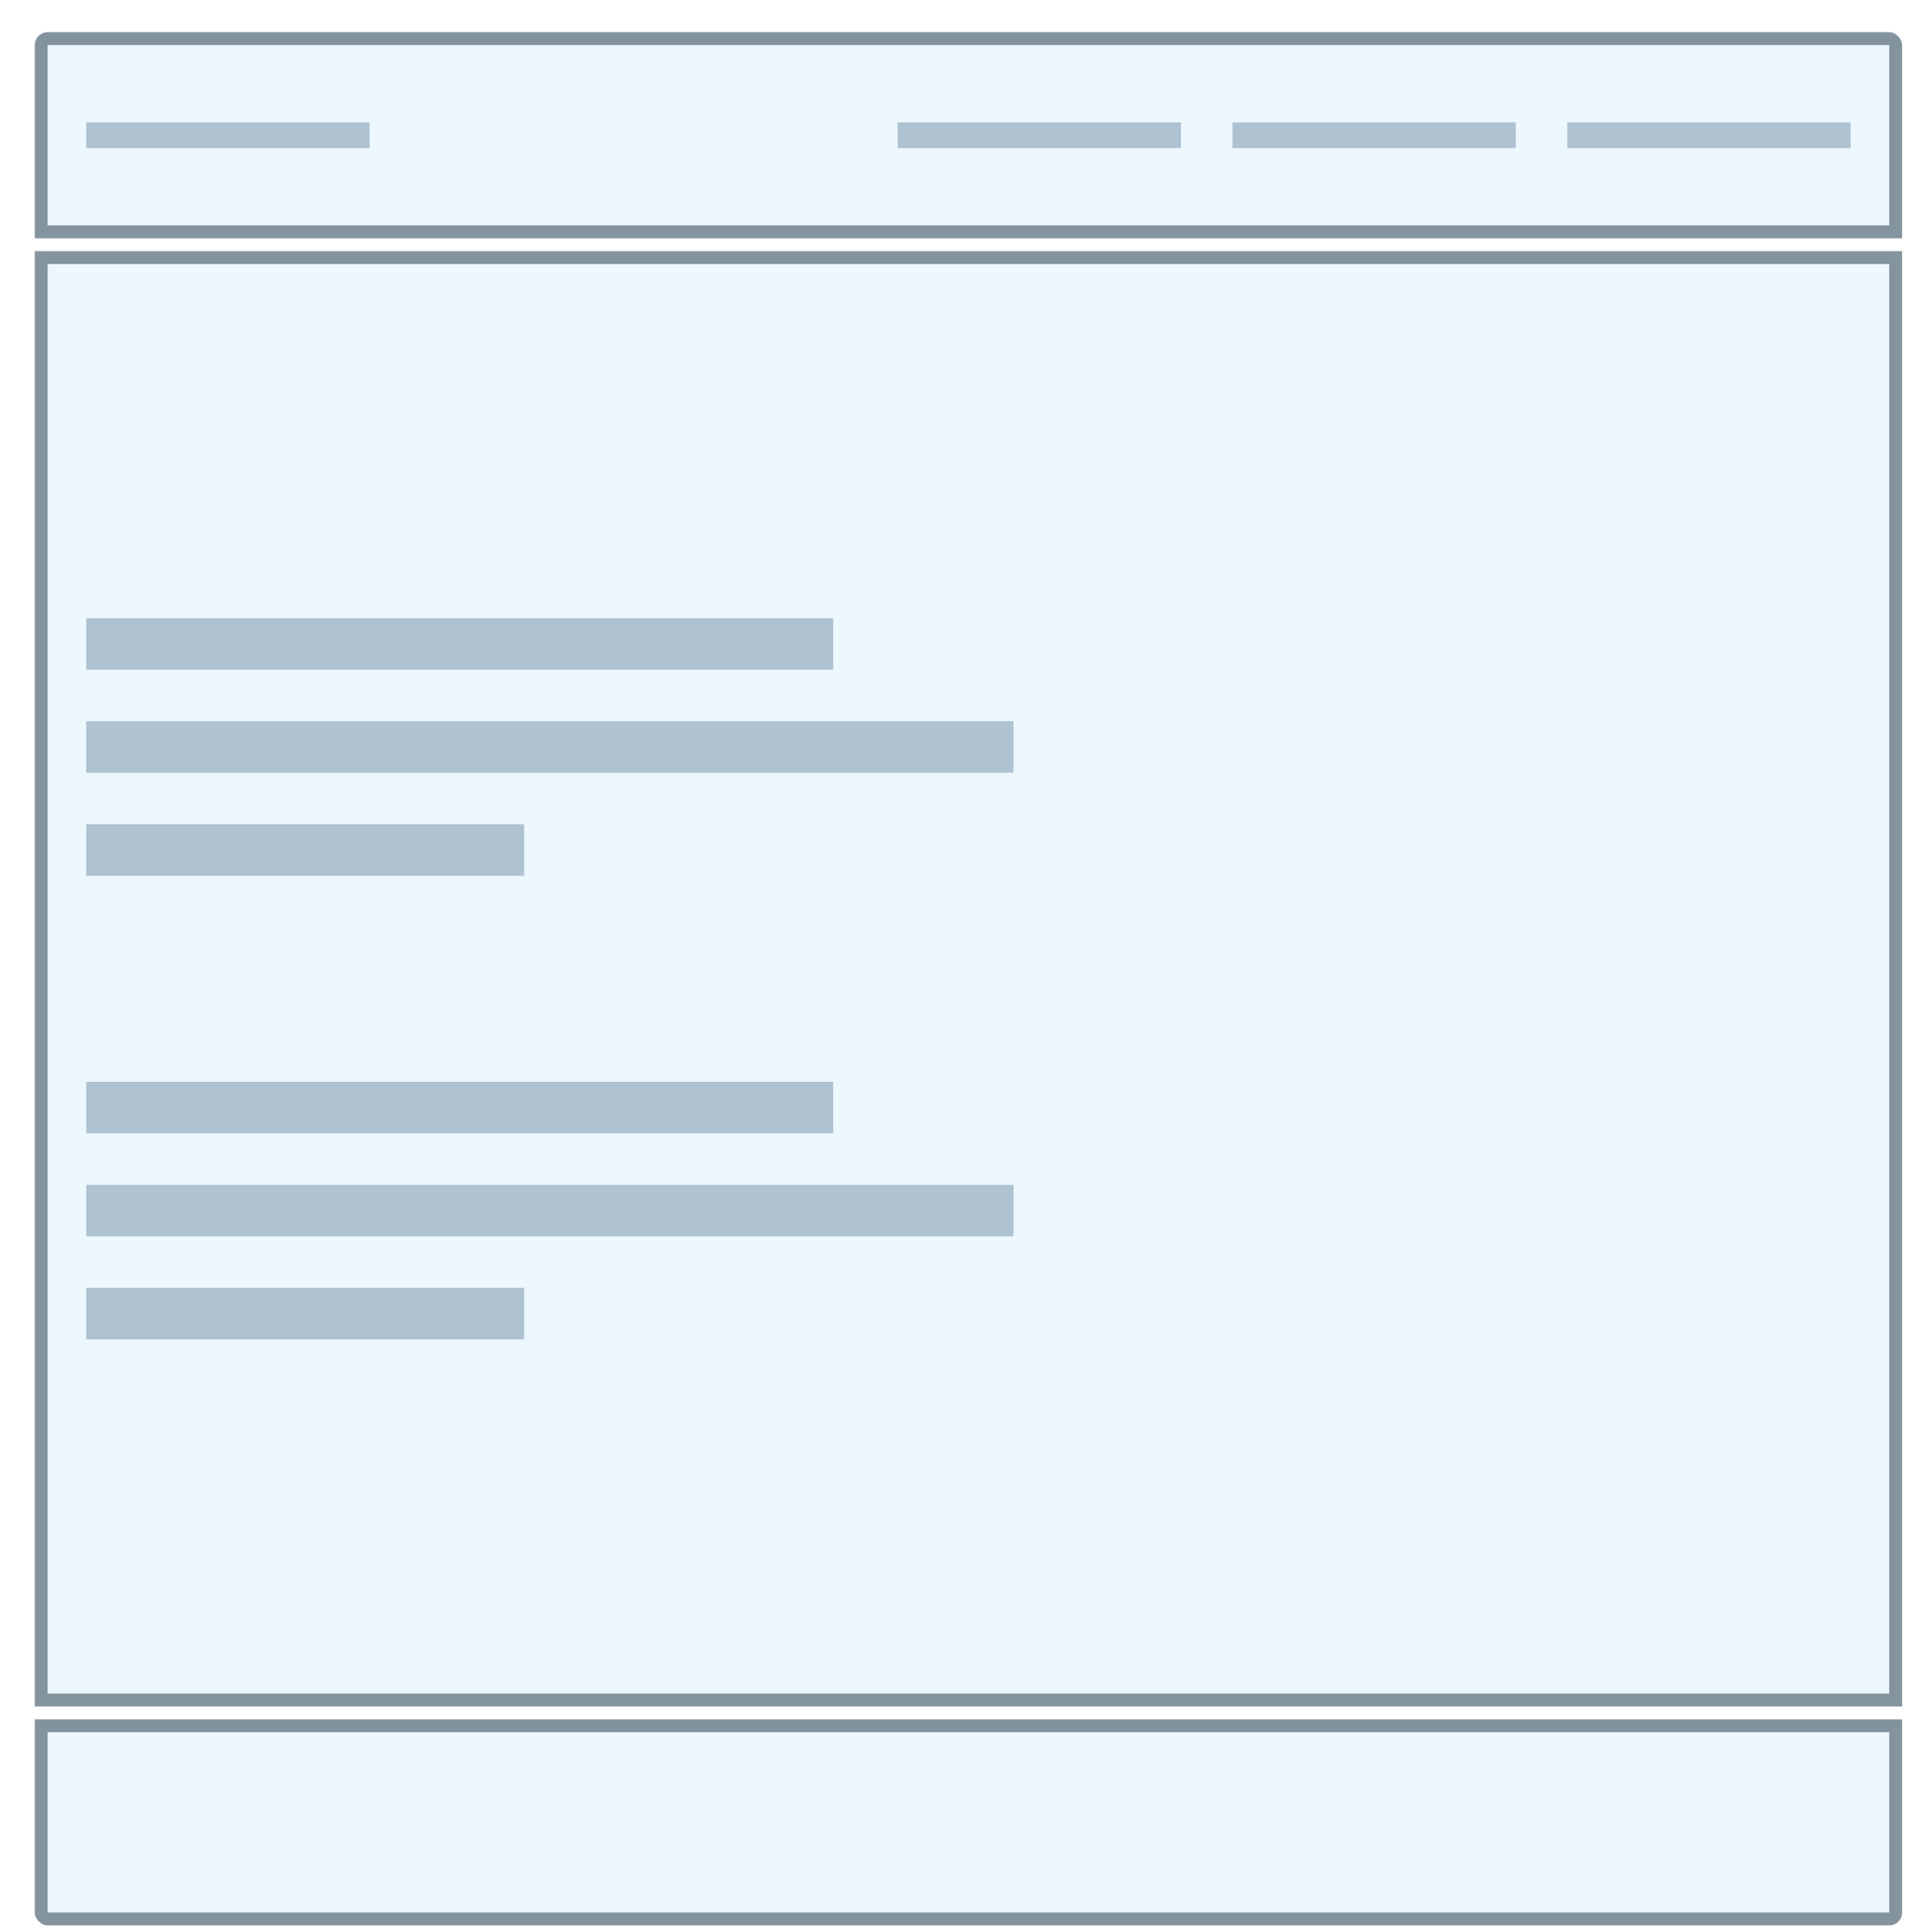 <svg width="148" height="150" viewBox="0 0 148 150" fill="none" xmlns="http://www.w3.org/2000/svg">
<g filter="url(#filter0_d)">
<g clip-path="url(#clip0)">
<rect x="0.7" y="0.5" width="145" height="147" rx="1" fill="white"/>
<rect x="1.2" y="1" width="144" height="15" fill="#ECF7FE"/>
<rect x="4.7" y="7.5" width="22" height="2" fill="#AEC2D1"/>
<g clip-path="url(#clip1)">
<rect x="67.7" y="7.5" width="22" height="2" fill="#AEC2D1"/>
<rect x="93.7" y="7.5" width="22" height="2" fill="#AEC2D1"/>
<rect x="119.7" y="7.5" width="22" height="2" fill="#AEC2D1"/>
</g>
<rect x="1.2" y="1" width="144" height="15" stroke="#84949F"/>
<rect x="1.2" y="18" width="144" height="112" fill="#ECF7FE"/>
<g clip-path="url(#clip2)">
<rect x="4.7" y="46" width="58" height="4" fill="#AEC2D1"/>
<rect x="4.7" y="54" width="72" height="4" fill="#AEC2D1"/>
<rect x="4.7" y="62" width="34" height="4" fill="#AEC2D1"/>
</g>
<g clip-path="url(#clip3)">
<rect x="4.7" y="82" width="58" height="4" fill="#AEC2D1"/>
<rect x="4.7" y="90" width="72" height="4" fill="#AEC2D1"/>
<rect x="4.7" y="98" width="34" height="4" fill="#AEC2D1"/>
</g>
<rect x="1.2" y="18" width="144" height="112" stroke="#84949F"/>
<rect x="1.2" y="132" width="144" height="15" fill="#ECF7FE"/>
<rect x="1.2" y="132" width="144" height="15" stroke="#84949F"/>
</g>
</g>
<defs>
<filter id="filter0_d" x="0.7" y="0.5" width="147" height="149" filterUnits="userSpaceOnUse" color-interpolation-filters="sRGB">
<feFlood flood-opacity="0" result="BackgroundImageFix"/>
<feColorMatrix in="SourceAlpha" type="matrix" values="0 0 0 0 0 0 0 0 0 0 0 0 0 0 0 0 0 0 127 0"/>
<feOffset dx="2" dy="2"/>
<feColorMatrix type="matrix" values="0 0 0 0 0.908 0 0 0 0 0.933 0 0 0 0 0.952 0 0 0 1 0"/>
<feBlend mode="normal" in2="BackgroundImageFix" result="effect1_dropShadow"/>
<feBlend mode="normal" in="SourceGraphic" in2="effect1_dropShadow" result="shape"/>
</filter>
<clipPath id="clip0">
<rect x="0.7" y="0.5" width="145" height="147" rx="1" fill="white"/>
</clipPath>
<clipPath id="clip1">
<rect width="107" height="14" fill="white" transform="translate(34.7 1.5)"/>
</clipPath>
<clipPath id="clip2">
<rect width="137" height="20" fill="white" transform="translate(4.7 46)"/>
</clipPath>
<clipPath id="clip3">
<rect width="137" height="20" fill="white" transform="translate(4.7 82)"/>
</clipPath>
</defs>
</svg>
